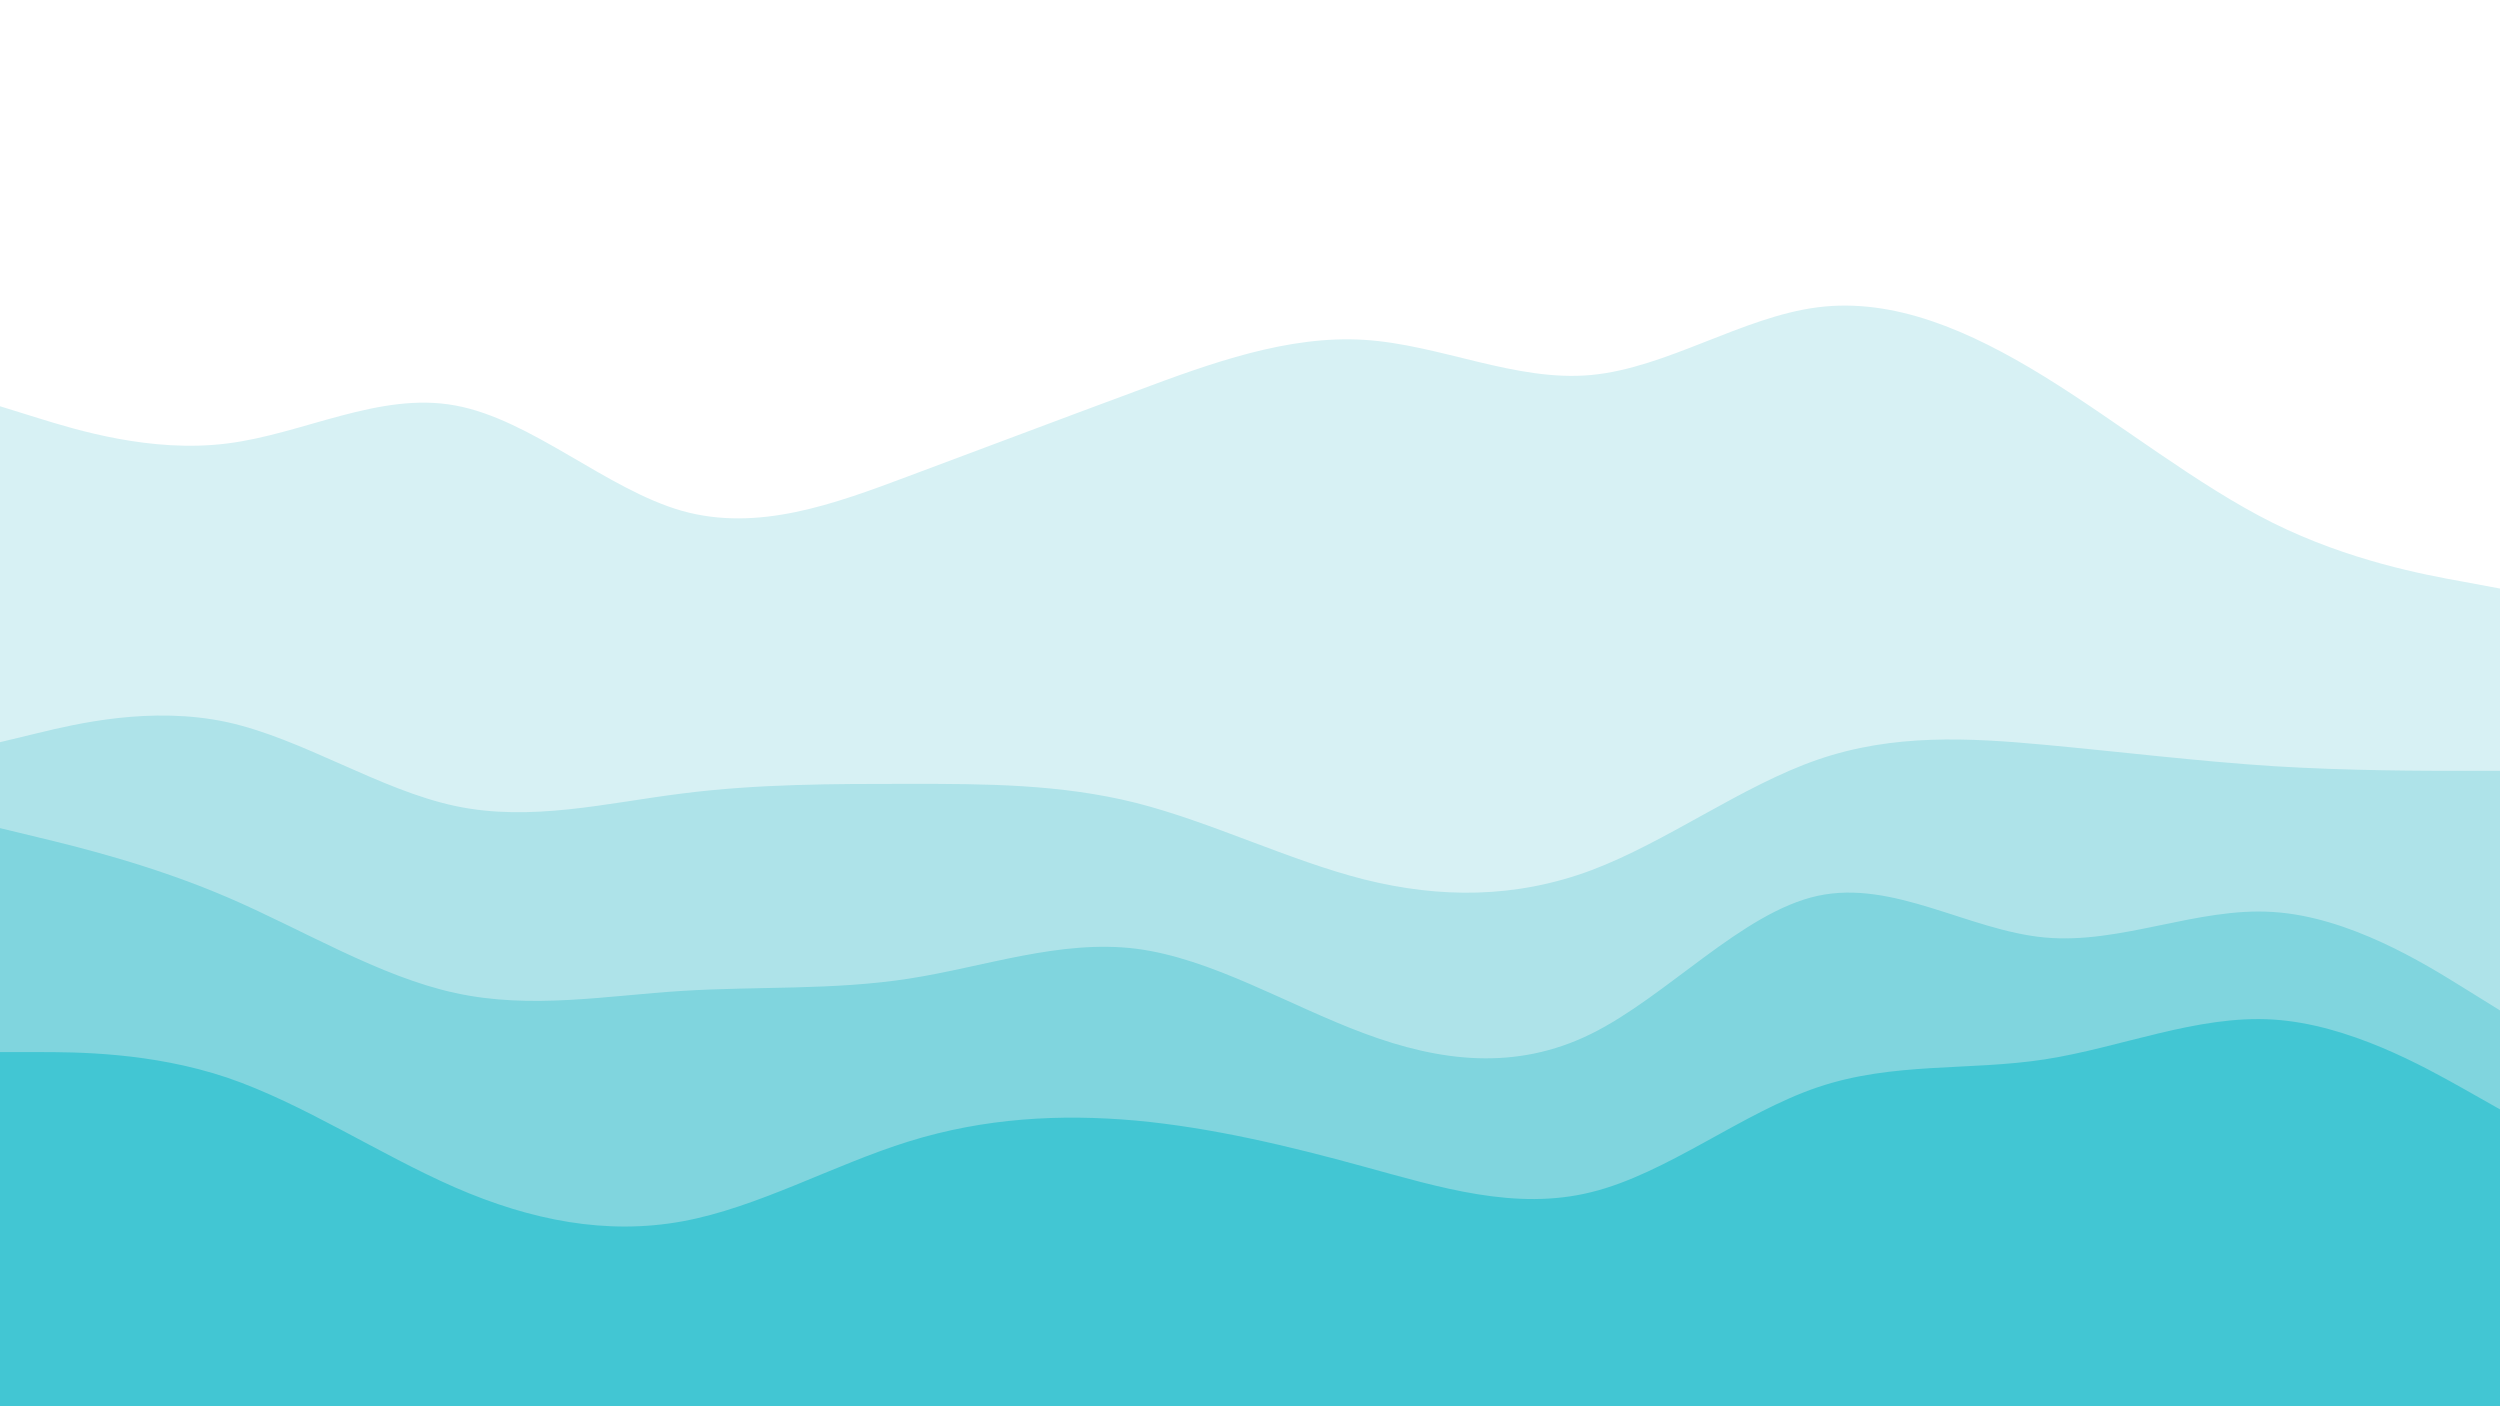 <svg id="visual" viewBox="0 0 960 540" width="960" height="540" xmlns="http://www.w3.org/2000/svg" xmlns:xlink="http://www.w3.org/1999/xlink" version="1.1"><rect x="0" y="0" width="960" height="540" fill="#333333" stroke="none"/><path d="M0 158L14.5 162.5C29 167 58 176 87.2 172.3C116.3 168.7 145.7 152.3 174.8 157.7C204 163 233 190 262 198.2C291 206.3 320 195.7 349 184.8C378 174 407 163 436.2 152.2C465.3 141.3 494.7 130.7 523.8 132.5C553 134.3 582 148.7 611 146C640 143.3 669 123.7 698 120C727 116.3 756 128.7 785.2 146.7C814.3 164.7 843.7 188.3 872.8 202.8C902 217.3 931 222.7 945.5 225.3L960 228L960 0L945.5 0C931 0 902 0 872.8 0C843.7 0 814.3 0 785.2 0C756 0 727 0 698 0C669 0 640 0 611 0C582 0 553 0 523.8 0C494.7 0 465.3 0 436.2 0C407 0 378 0 349 0C320 0 291 0 262 0C233 0 204 0 174.8 0C145.7 0 116.3 0 87.2 0C58 0 29 0 14.5 0L0 0Z" fill="#ffffff"></path><path d="M0 287L14.5 283.5C29 280 58 273 87.2 279.3C116.3 285.7 145.7 305.3 174.8 311.5C204 317.7 233 310.3 262 306.7C291 303 320 303 349 303C378 303 407 303 436.2 310.3C465.3 317.7 494.7 332.3 523.8 339.7C553 347 582 347 611 336.2C640 325.3 669 303.7 698 293.7C727 283.7 756 285.3 785.2 288C814.3 290.7 843.7 294.3 872.8 296.2C902 298 931 298 945.5 298L960 298L960 226L945.5 223.3C931 220.7 902 215.3 872.8 200.8C843.7 186.3 814.3 162.7 785.2 144.7C756 126.7 727 114.3 698 118C669 121.7 640 141.3 611 144C582 146.7 553 132.3 523.8 130.5C494.7 128.7 465.3 139.3 436.2 150.2C407 161 378 172 349 182.8C320 193.7 291 204.3 262 196.2C233 188 204 161 174.8 155.7C145.7 150.3 116.3 166.7 87.2 170.3C58 174 29 165 14.5 160.5L0 156Z" fill="#d7f1f4"></path><path d="M0 320L14.5 323.5C29 327 58 334 87.2 346.5C116.3 359 145.7 377 174.8 383.3C204 389.7 233 384.3 262 382.5C291 380.7 320 382.3 349 377.8C378 373.3 407 362.7 436.2 366.3C465.3 370 494.7 388 523.8 398.8C553 409.7 582 413.3 611 399C640 384.7 669 352.3 698 346C727 339.7 756 359.3 785.2 362C814.3 364.7 843.7 350.3 872.8 352.2C902 354 931 372 945.5 381L960 390L960 296L945.5 296C931 296 902 296 872.8 294.2C843.7 292.3 814.3 288.7 785.2 286C756 283.3 727 281.7 698 291.7C669 301.7 640 323.3 611 334.2C582 345 553 345 523.8 337.7C494.7 330.3 465.3 315.7 436.2 308.3C407 301 378 301 349 301C320 301 291 301 262 304.7C233 308.3 204 315.7 174.8 309.5C145.7 303.3 116.3 283.7 87.2 277.3C58 271 29 278 14.5 281.5L0 285Z" fill="#aee3e9"></path><path d="M0 406L14.5 406C29 406 58 406 87.2 415.8C116.3 425.7 145.7 445.3 174.8 458C204 470.7 233 476.3 262 471C291 465.7 320 449.3 349 440.3C378 431.3 407 429.7 436.2 432.3C465.3 435 494.7 442 523.8 450C553 458 582 467 611 459.8C640 452.7 669 429.3 698 419.5C727 409.7 756 413.3 785.2 408.8C814.3 404.3 843.7 391.7 872.8 393.5C902 395.3 931 411.7 945.5 419.8L960 428L960 388L945.5 379C931 370 902 352 872.8 350.2C843.7 348.3 814.3 362.7 785.2 360C756 357.3 727 337.7 698 344C669 350.3 640 382.7 611 397C582 411.3 553 407.7 523.8 396.8C494.7 386 465.3 368 436.2 364.3C407 360.7 378 371.3 349 375.8C320 380.3 291 378.7 262 380.5C233 382.3 204 387.7 174.8 381.3C145.7 375 116.3 357 87.2 344.5C58 332 29 325 14.5 321.5L0 318Z" fill="#80d5de"></path><path d="M0 541L14.5 541C29 541 58 541 87.2 541C116.3 541 145.7 541 174.8 541C204 541 233 541 262 541C291 541 320 541 349 541C378 541 407 541 436.2 541C465.3 541 494.7 541 523.8 541C553 541 582 541 611 541C640 541 669 541 698 541C727 541 756 541 785.2 541C814.3 541 843.7 541 872.8 541C902 541 931 541 945.5 541L960 541L960 426L945.5 417.8C931 409.7 902 393.3 872.8 391.5C843.7 389.7 814.3 402.3 785.2 406.8C756 411.3 727 407.7 698 417.5C669 427.3 640 450.7 611 457.8C582 465 553 456 523.8 448C494.7 440 465.3 433 436.2 430.3C407 427.7 378 429.3 349 438.3C320 447.3 291 463.7 262 469C233 474.3 204 468.7 174.8 456C145.7 443.3 116.3 423.7 87.2 413.8C58 404 29 404 14.5 404L0 404Z" fill="#42c6d3"></path></svg>